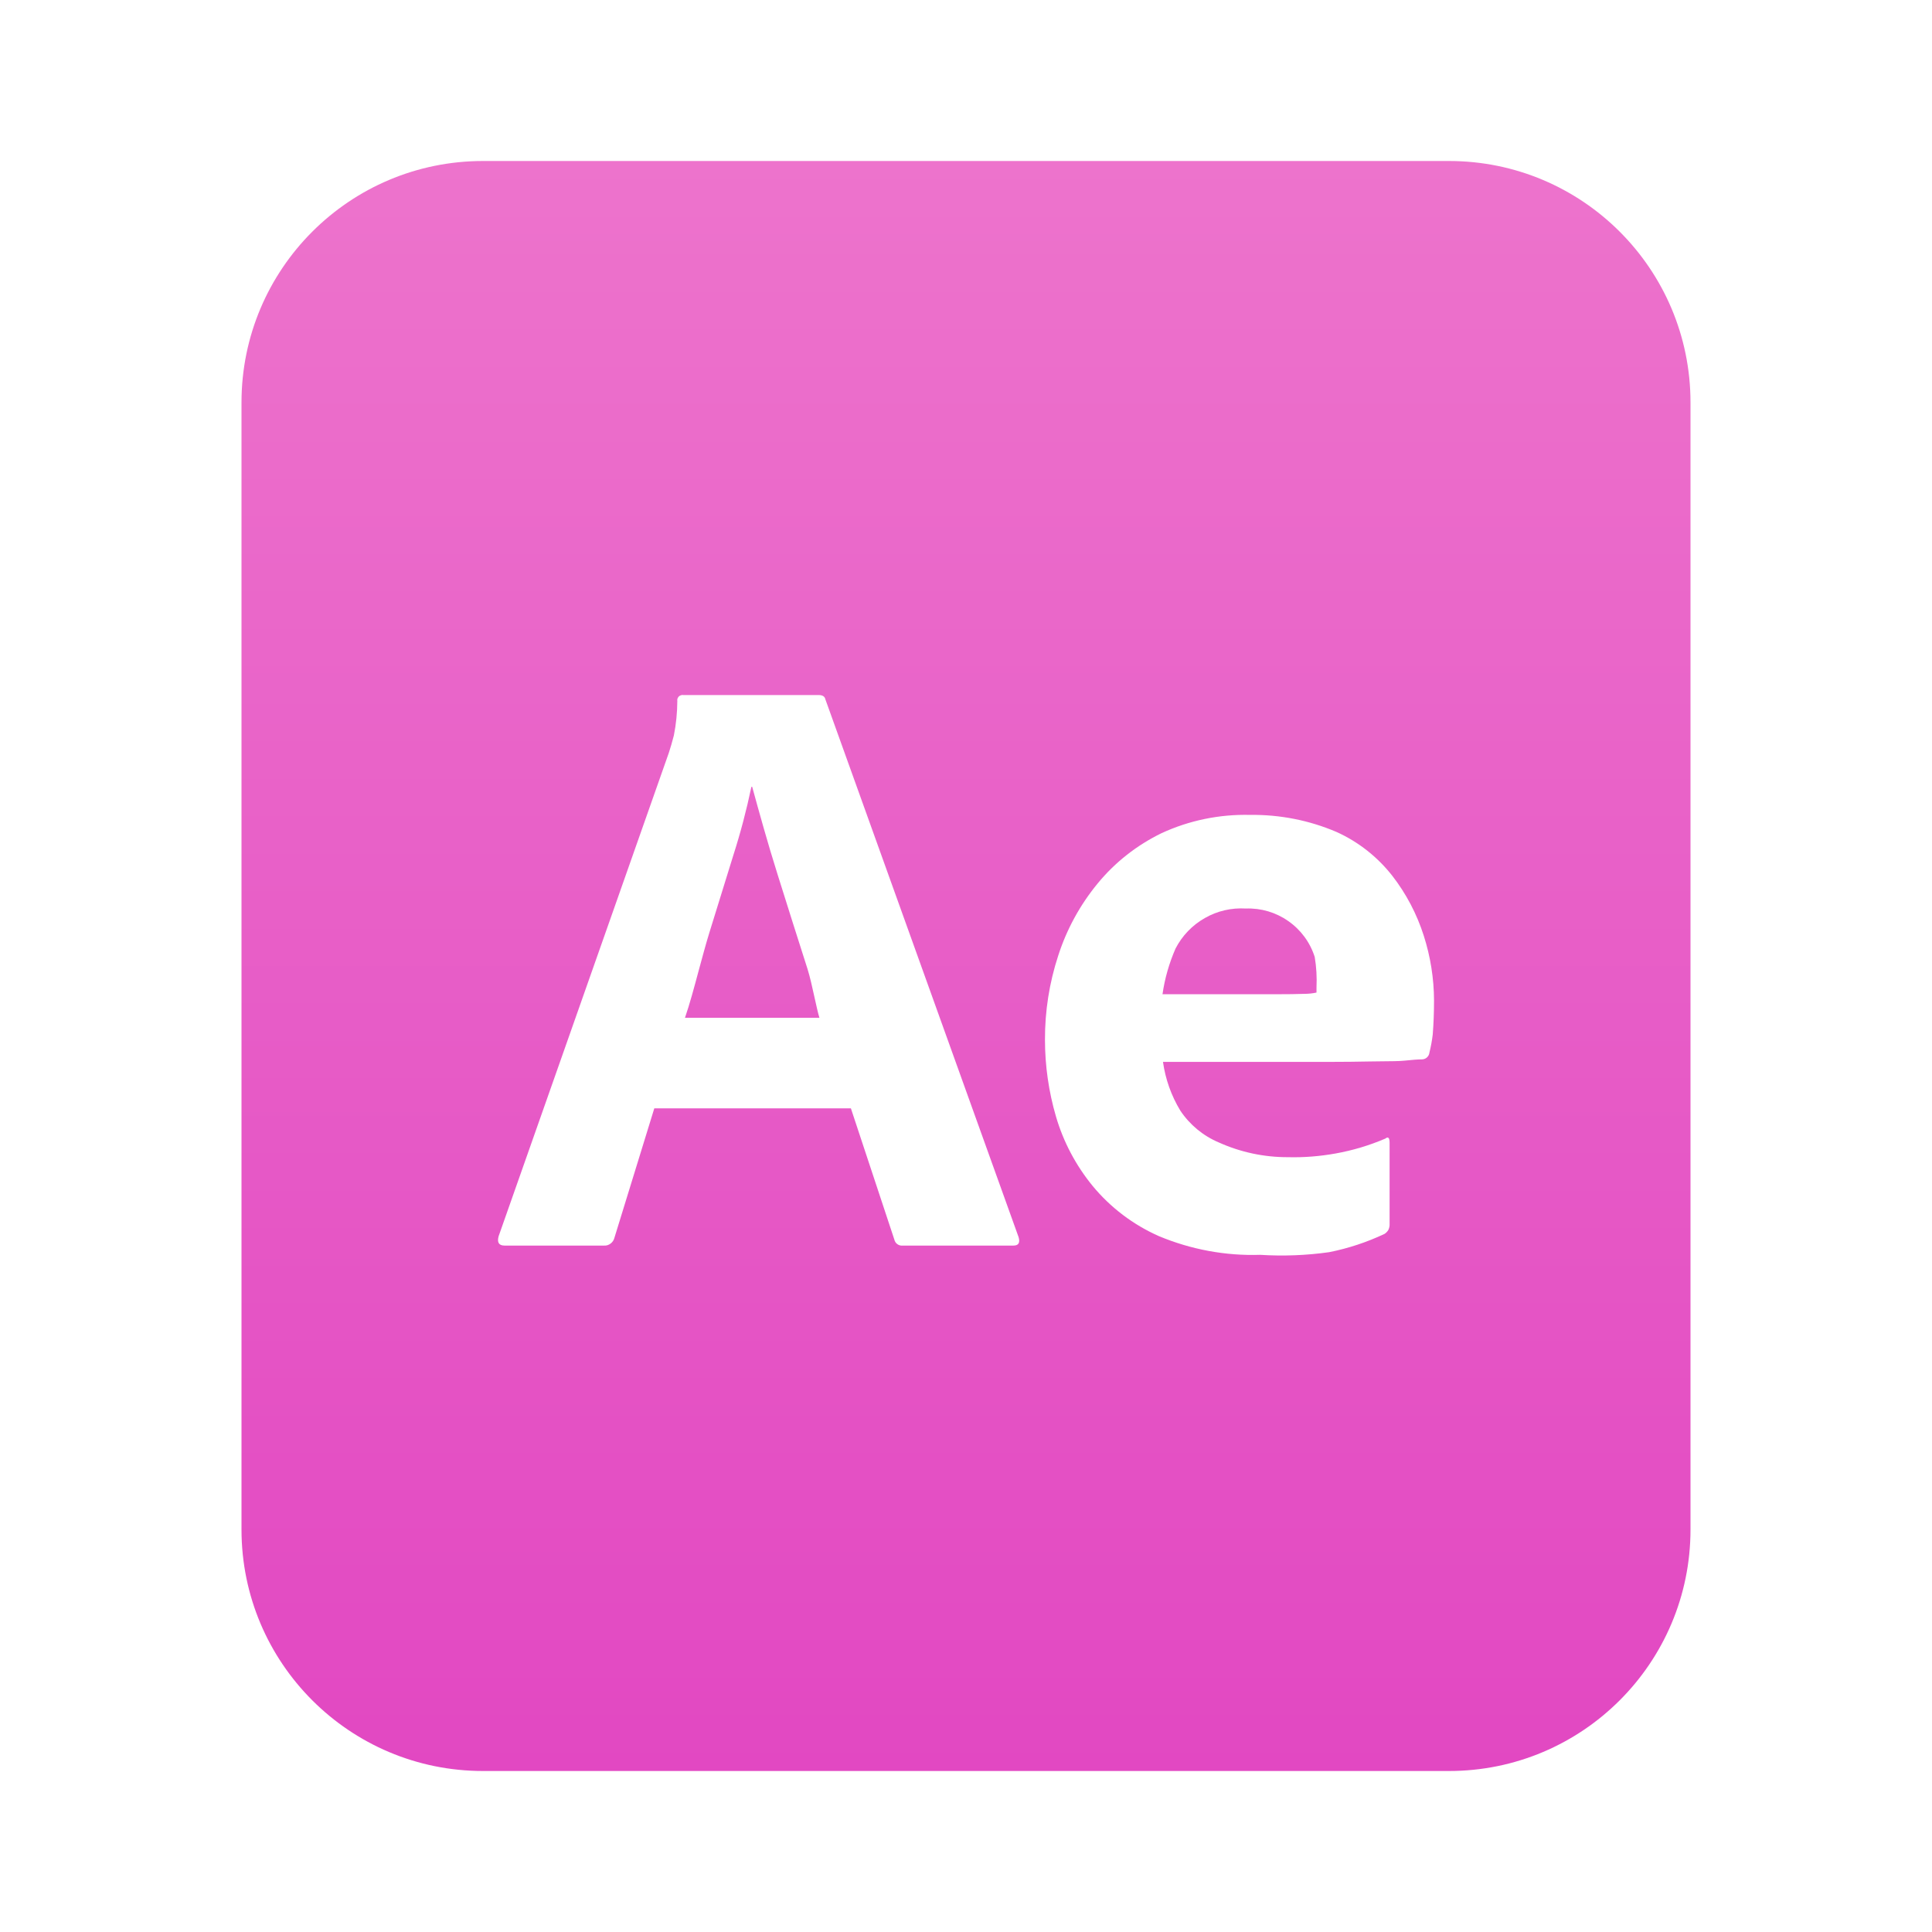 <svg width="24" height="24" viewBox="0 0 24 24" fill="none" xmlns="http://www.w3.org/2000/svg">
<path d="M8.509 12.643H10.179C10.16 12.58 10.14 12.488 10.118 12.389C10.091 12.266 10.062 12.134 10.031 12.036C9.975 11.86 9.915 11.672 9.851 11.471L9.661 10.868C9.598 10.667 9.54 10.474 9.487 10.287C9.434 10.1 9.386 9.929 9.344 9.774H9.334C9.274 10.06 9.2 10.342 9.111 10.62C9.013 10.937 8.912 11.261 8.81 11.592C8.766 11.735 8.723 11.897 8.679 12.058C8.622 12.271 8.565 12.482 8.509 12.643Z" fill="url(#paint0_linear_48_1984)"/>
<path d="M14.441 12.351H15.825C15.995 12.351 16.12 12.349 16.201 12.346C16.252 12.346 16.304 12.341 16.354 12.33V12.267C16.36 12.14 16.353 12.013 16.332 11.888C16.275 11.708 16.16 11.551 16.005 11.443C15.851 11.334 15.665 11.279 15.476 11.286C15.298 11.275 15.12 11.316 14.966 11.405C14.811 11.493 14.685 11.624 14.603 11.783C14.524 11.964 14.469 12.155 14.441 12.351Z" fill="url(#paint1_linear_48_1984)"/>
<path fill-rule="evenodd" clip-rule="evenodd" d="M6 2C4.343 2 3 3.343 3 5V19C3 20.657 4.343 22 6 22H18C19.657 22 21 20.657 21 19V5C21 3.343 19.657 2 18 2H6ZM10.57 13.768H8.128L7.632 15.378C7.625 15.406 7.608 15.431 7.585 15.448C7.562 15.466 7.533 15.475 7.505 15.473H6.268C6.197 15.473 6.173 15.434 6.194 15.357L8.308 9.353C8.329 9.289 8.35 9.217 8.371 9.136C8.399 8.995 8.413 8.852 8.414 8.708C8.412 8.698 8.413 8.688 8.416 8.678C8.42 8.668 8.425 8.66 8.432 8.652C8.44 8.645 8.448 8.64 8.458 8.637C8.468 8.633 8.478 8.632 8.488 8.634H10.169C10.218 8.634 10.246 8.652 10.253 8.687L12.653 15.367C12.674 15.438 12.653 15.473 12.589 15.473H11.215C11.192 15.476 11.168 15.47 11.148 15.456C11.129 15.443 11.115 15.422 11.11 15.399L10.57 13.768ZM16.529 13.191H14.447C14.477 13.405 14.55 13.611 14.662 13.796C14.78 13.973 14.947 14.111 15.143 14.193C15.412 14.314 15.705 14.376 16 14.375C16.198 14.38 16.396 14.364 16.591 14.329C16.803 14.291 17.011 14.229 17.209 14.144C17.244 14.116 17.262 14.133 17.262 14.196V15.201C17.264 15.228 17.258 15.255 17.246 15.28C17.234 15.299 17.218 15.316 17.199 15.328C16.98 15.431 16.749 15.508 16.511 15.555C16.228 15.595 15.941 15.606 15.655 15.588C15.224 15.602 14.795 15.522 14.397 15.356C14.078 15.215 13.795 15.001 13.573 14.732C13.365 14.478 13.21 14.185 13.118 13.871C13.027 13.56 12.981 13.238 12.981 12.914C12.98 12.56 13.035 12.209 13.145 11.873C13.25 11.545 13.417 11.24 13.636 10.974C13.852 10.711 14.123 10.499 14.429 10.35C14.773 10.191 15.149 10.114 15.528 10.123C15.898 10.118 16.264 10.19 16.603 10.335C16.875 10.458 17.112 10.645 17.296 10.88C17.469 11.103 17.601 11.355 17.687 11.625C17.77 11.885 17.813 12.156 17.814 12.428C17.814 12.583 17.808 12.724 17.798 12.851C17.789 12.927 17.775 13.002 17.757 13.075C17.755 13.099 17.743 13.12 17.726 13.136C17.708 13.152 17.686 13.16 17.662 13.16C17.62 13.16 17.547 13.165 17.445 13.176C17.378 13.183 17.276 13.183 17.171 13.184C17.117 13.184 17.062 13.185 17.01 13.186C16.858 13.189 16.698 13.191 16.529 13.191Z" fill="url(#paint2_linear_48_1984)"/>
<defs>
<linearGradient id="paint0_linear_48_1984" x1="12" y1="2" x2="12" y2="22" gradientUnits="userSpaceOnUse">
<stop stop-color="#ED73CC"/>
<stop offset="1" stop-color="#E248C2"/>
</linearGradient>
<linearGradient id="paint1_linear_48_1984" x1="12" y1="2" x2="12" y2="22" gradientUnits="userSpaceOnUse">
<stop stop-color="#ED73CC"/>
<stop offset="1" stop-color="#E248C2"/>
</linearGradient>
<linearGradient id="paint2_linear_48_1984" x1="12" y1="2" x2="12" y2="22" gradientUnits="userSpaceOnUse">
<stop stop-color="#ED73CC"/>
<stop offset="1" stop-color="#E248C2"/>
</linearGradient>
</defs>
</svg>
